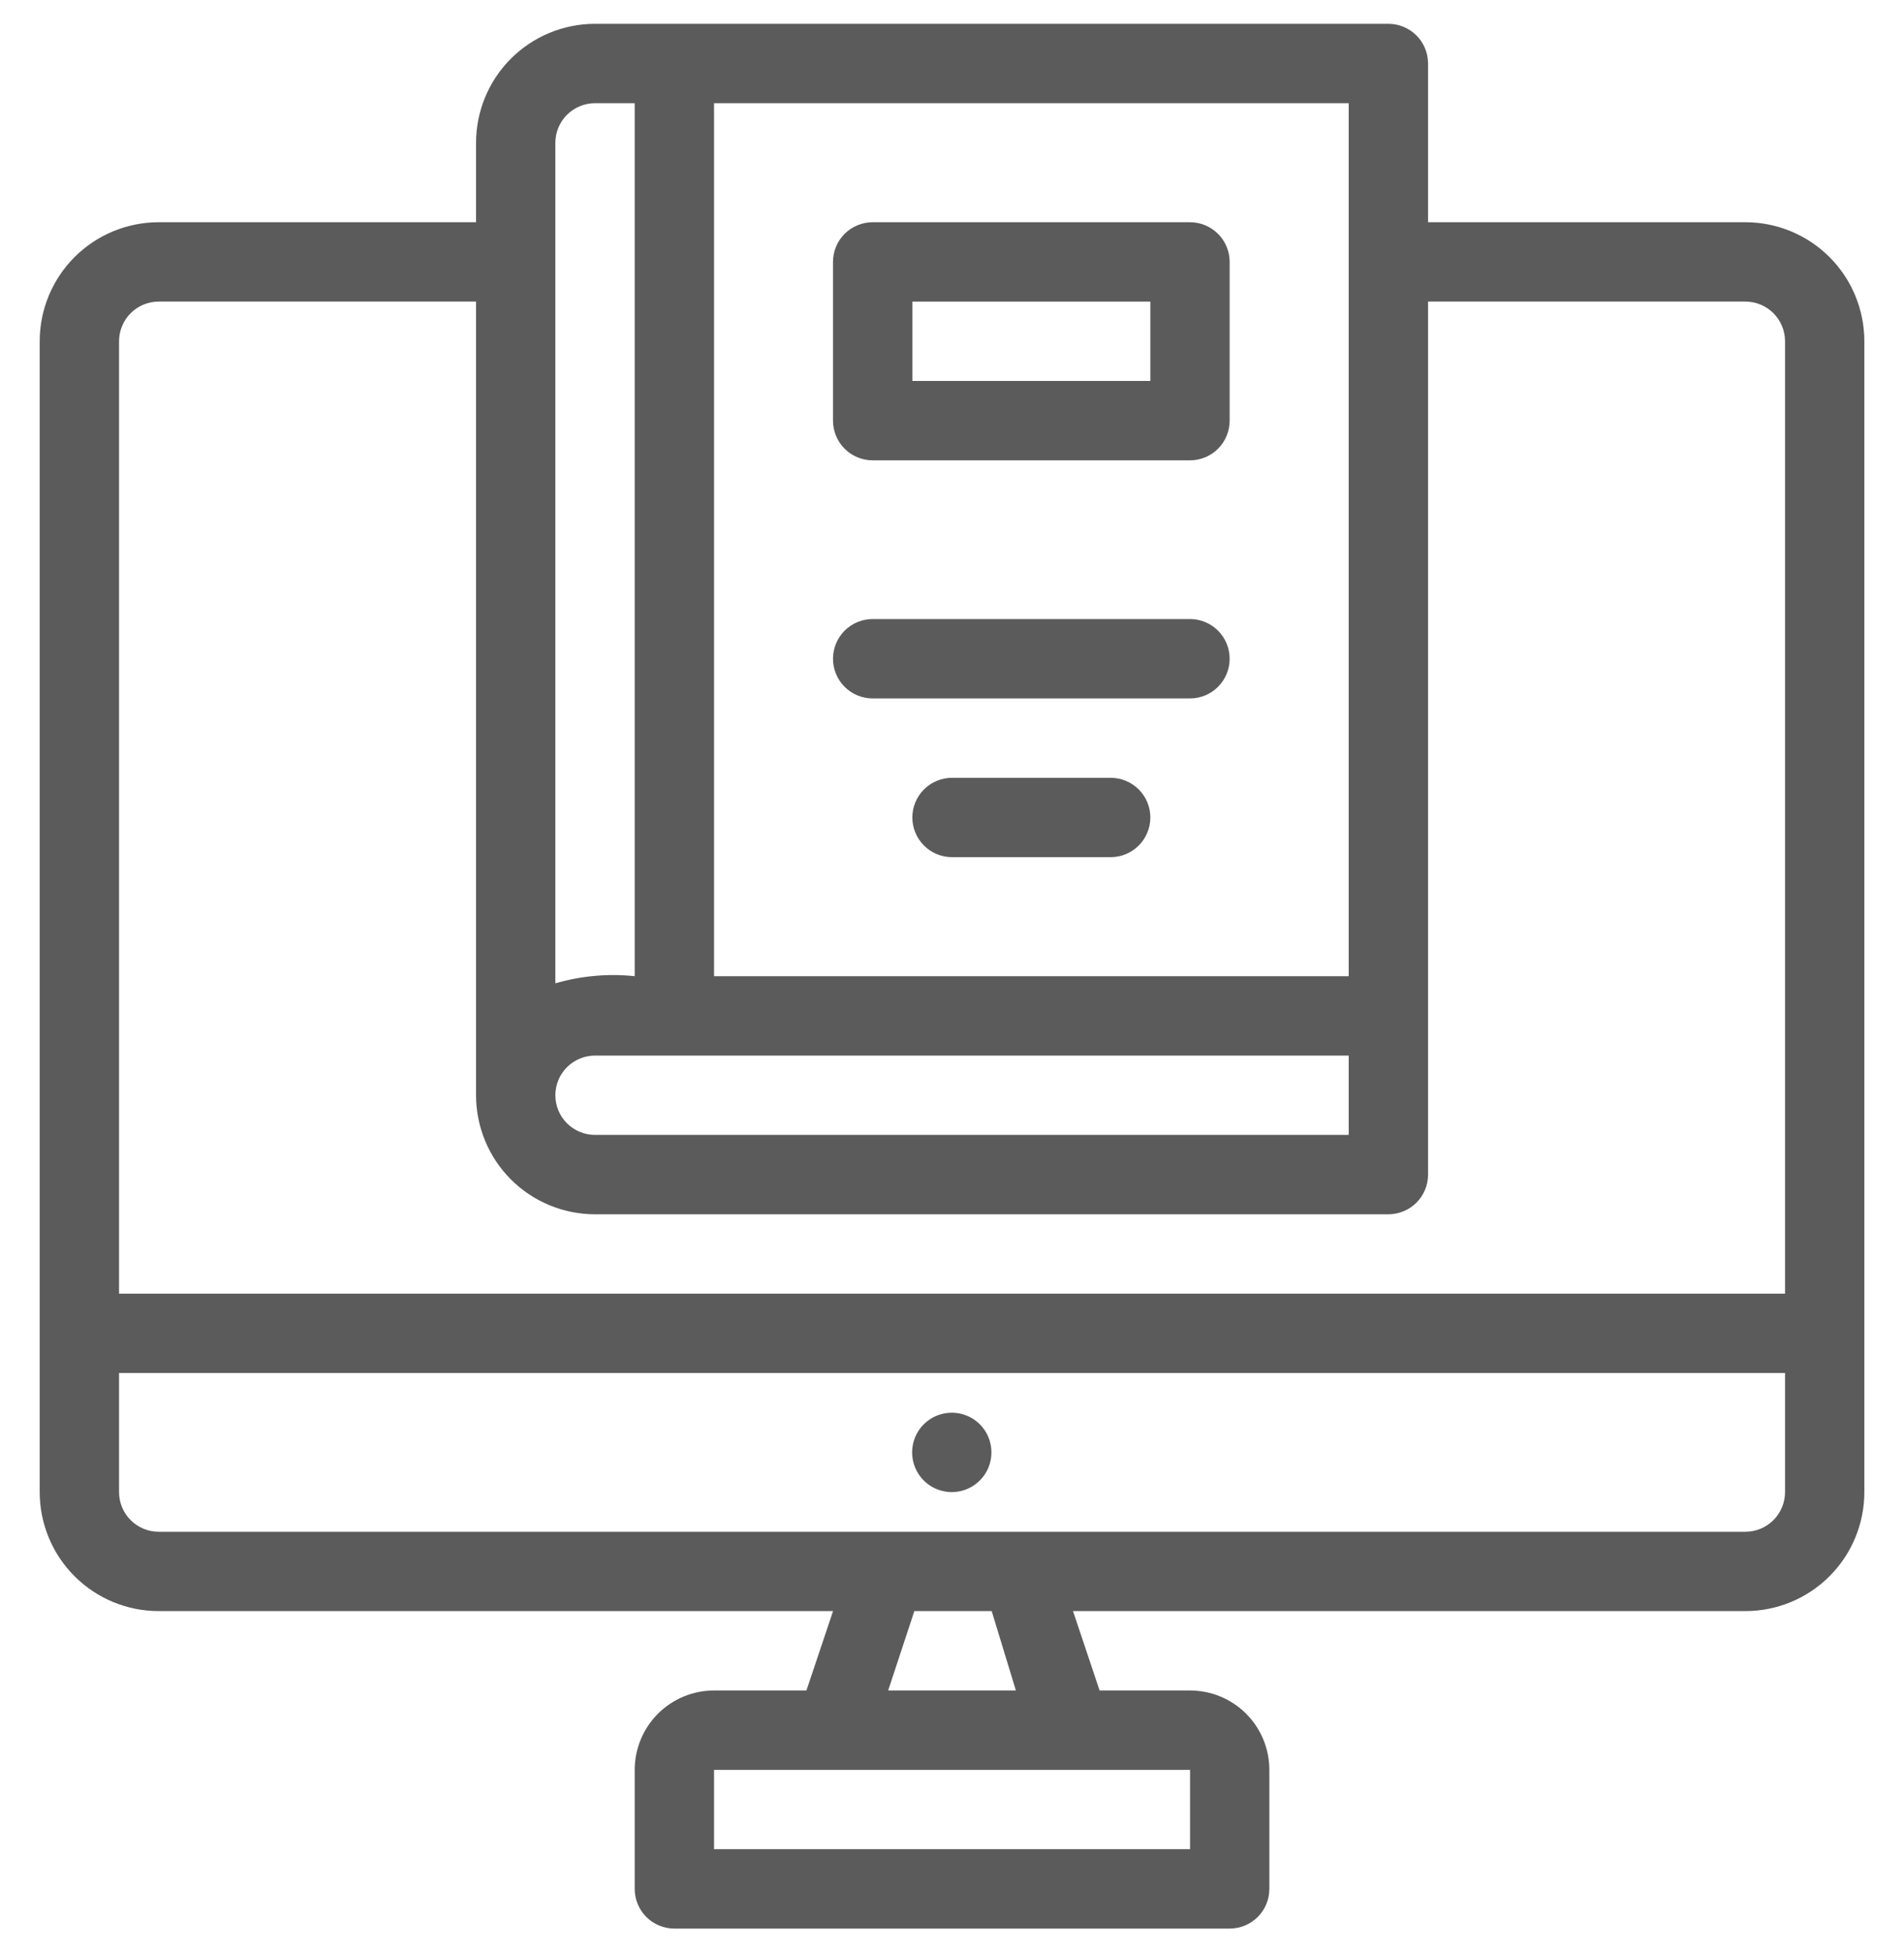<svg width="40" height="41" viewBox="0 0 40 41" fill="none" xmlns="http://www.w3.org/2000/svg">
<g clip-path="url(#clip0_20744_9216)">
<path d="M36.667 4.667H30.001V1.333C30.001 1.112 29.913 0.9 29.757 0.744C29.6 0.588 29.388 0.5 29.167 0.5H12.501C11.838 0.5 11.202 0.763 10.733 1.232C10.264 1.701 10.001 2.337 10.001 3V4.667H3.334C2.671 4.667 2.035 4.93 1.566 5.399C1.097 5.868 0.834 6.504 0.834 7.167V31.333C0.834 31.996 1.097 32.632 1.566 33.101C2.035 33.57 2.671 33.833 3.334 33.833H17.501L16.942 35.5H15.001C14.559 35.5 14.135 35.676 13.822 35.988C13.51 36.301 13.334 36.725 13.334 37.167V39.667C13.334 39.888 13.422 40.1 13.578 40.256C13.734 40.412 13.946 40.5 14.167 40.5H25.834C26.055 40.5 26.267 40.412 26.423 40.256C26.579 40.1 26.667 39.888 26.667 39.667V37.167C26.667 36.725 26.492 36.301 26.179 35.988C25.867 35.676 25.443 35.5 25.001 35.5H23.101L22.542 33.833H36.667C37.33 33.833 37.966 33.57 38.435 33.101C38.904 32.632 39.167 31.996 39.167 31.333V7.167C39.167 6.504 38.904 5.868 38.435 5.399C37.966 4.93 37.33 4.667 36.667 4.667ZM28.334 22.167V23.833H12.501C12.28 23.833 12.068 23.745 11.911 23.589C11.755 23.433 11.667 23.221 11.667 23C11.667 22.779 11.755 22.567 11.911 22.411C12.068 22.255 12.28 22.167 12.501 22.167H28.334ZM28.334 20.5H15.001V2.167H28.334V20.5ZM11.667 3C11.667 2.779 11.755 2.567 11.911 2.411C12.068 2.254 12.28 2.167 12.501 2.167H13.334V20.5C12.774 20.441 12.208 20.492 11.667 20.65V3ZM2.501 7.167C2.501 6.946 2.588 6.734 2.745 6.577C2.901 6.421 3.113 6.333 3.334 6.333H10.001V23C10.001 23.663 10.264 24.299 10.733 24.768C11.202 25.237 11.838 25.5 12.501 25.5H29.167C29.388 25.5 29.6 25.412 29.757 25.256C29.913 25.1 30.001 24.888 30.001 24.667V6.333H36.667C36.888 6.333 37.1 6.421 37.257 6.577C37.413 6.734 37.501 6.946 37.501 7.167V27.167H2.501V7.167ZM25.001 38.833H15.001V37.167H25.001V38.833ZM21.342 35.5H18.659L19.209 33.833H20.834L21.342 35.5ZM37.501 31.333C37.501 31.554 37.413 31.766 37.257 31.923C37.1 32.079 36.888 32.167 36.667 32.167H3.334C3.113 32.167 2.901 32.079 2.745 31.923C2.588 31.766 2.501 31.554 2.501 31.333V28.833H37.501V31.333Z" fill="#5B5B5B"/>
<path d="M19.408 31.092C19.525 31.208 19.674 31.287 19.835 31.318C19.997 31.35 20.164 31.333 20.316 31.27C20.468 31.206 20.597 31.099 20.689 30.963C20.78 30.826 20.828 30.665 20.828 30.5C20.828 30.336 20.78 30.175 20.689 30.038C20.597 29.901 20.468 29.794 20.316 29.731C20.164 29.668 19.997 29.651 19.835 29.683C19.674 29.714 19.525 29.793 19.408 29.909C19.33 29.986 19.268 30.078 19.226 30.18C19.184 30.281 19.162 30.39 19.162 30.5C19.162 30.61 19.184 30.719 19.226 30.821C19.268 30.922 19.33 31.015 19.408 31.092ZM18.333 14.667H25C25.221 14.667 25.433 14.579 25.589 14.423C25.745 14.267 25.833 14.055 25.833 13.834C25.833 13.613 25.745 13.401 25.589 13.244C25.433 13.088 25.221 13 25 13H18.333C18.112 13 17.9 13.088 17.744 13.244C17.588 13.401 17.5 13.613 17.5 13.834C17.5 14.055 17.588 14.267 17.744 14.423C17.9 14.579 18.112 14.667 18.333 14.667ZM23.333 16.334H20C19.779 16.334 19.567 16.422 19.411 16.578C19.255 16.734 19.167 16.946 19.167 17.167C19.167 17.388 19.255 17.6 19.411 17.756C19.567 17.913 19.779 18 20 18H23.333C23.554 18 23.766 17.913 23.923 17.756C24.079 17.6 24.167 17.388 24.167 17.167C24.167 16.946 24.079 16.734 23.923 16.578C23.766 16.422 23.554 16.334 23.333 16.334ZM18.333 9.667H25C25.221 9.667 25.433 9.579 25.589 9.423C25.745 9.267 25.833 9.055 25.833 8.834V5.5C25.833 5.279 25.745 5.067 25.589 4.911C25.433 4.755 25.221 4.667 25 4.667H18.333C18.112 4.667 17.9 4.755 17.744 4.911C17.588 5.067 17.5 5.279 17.5 5.5V8.834C17.5 9.055 17.588 9.267 17.744 9.423C17.9 9.579 18.112 9.667 18.333 9.667ZM19.167 6.334H24.167V8H19.167V6.334Z" fill="#5B5B5B"/>
</g>
<defs>
<clipPath id="clip0_20744_9216">
<rect width="40" height="40" fill="white" transform="translate(0 0.5)"/>
</clipPath>
</defs>
</svg>

